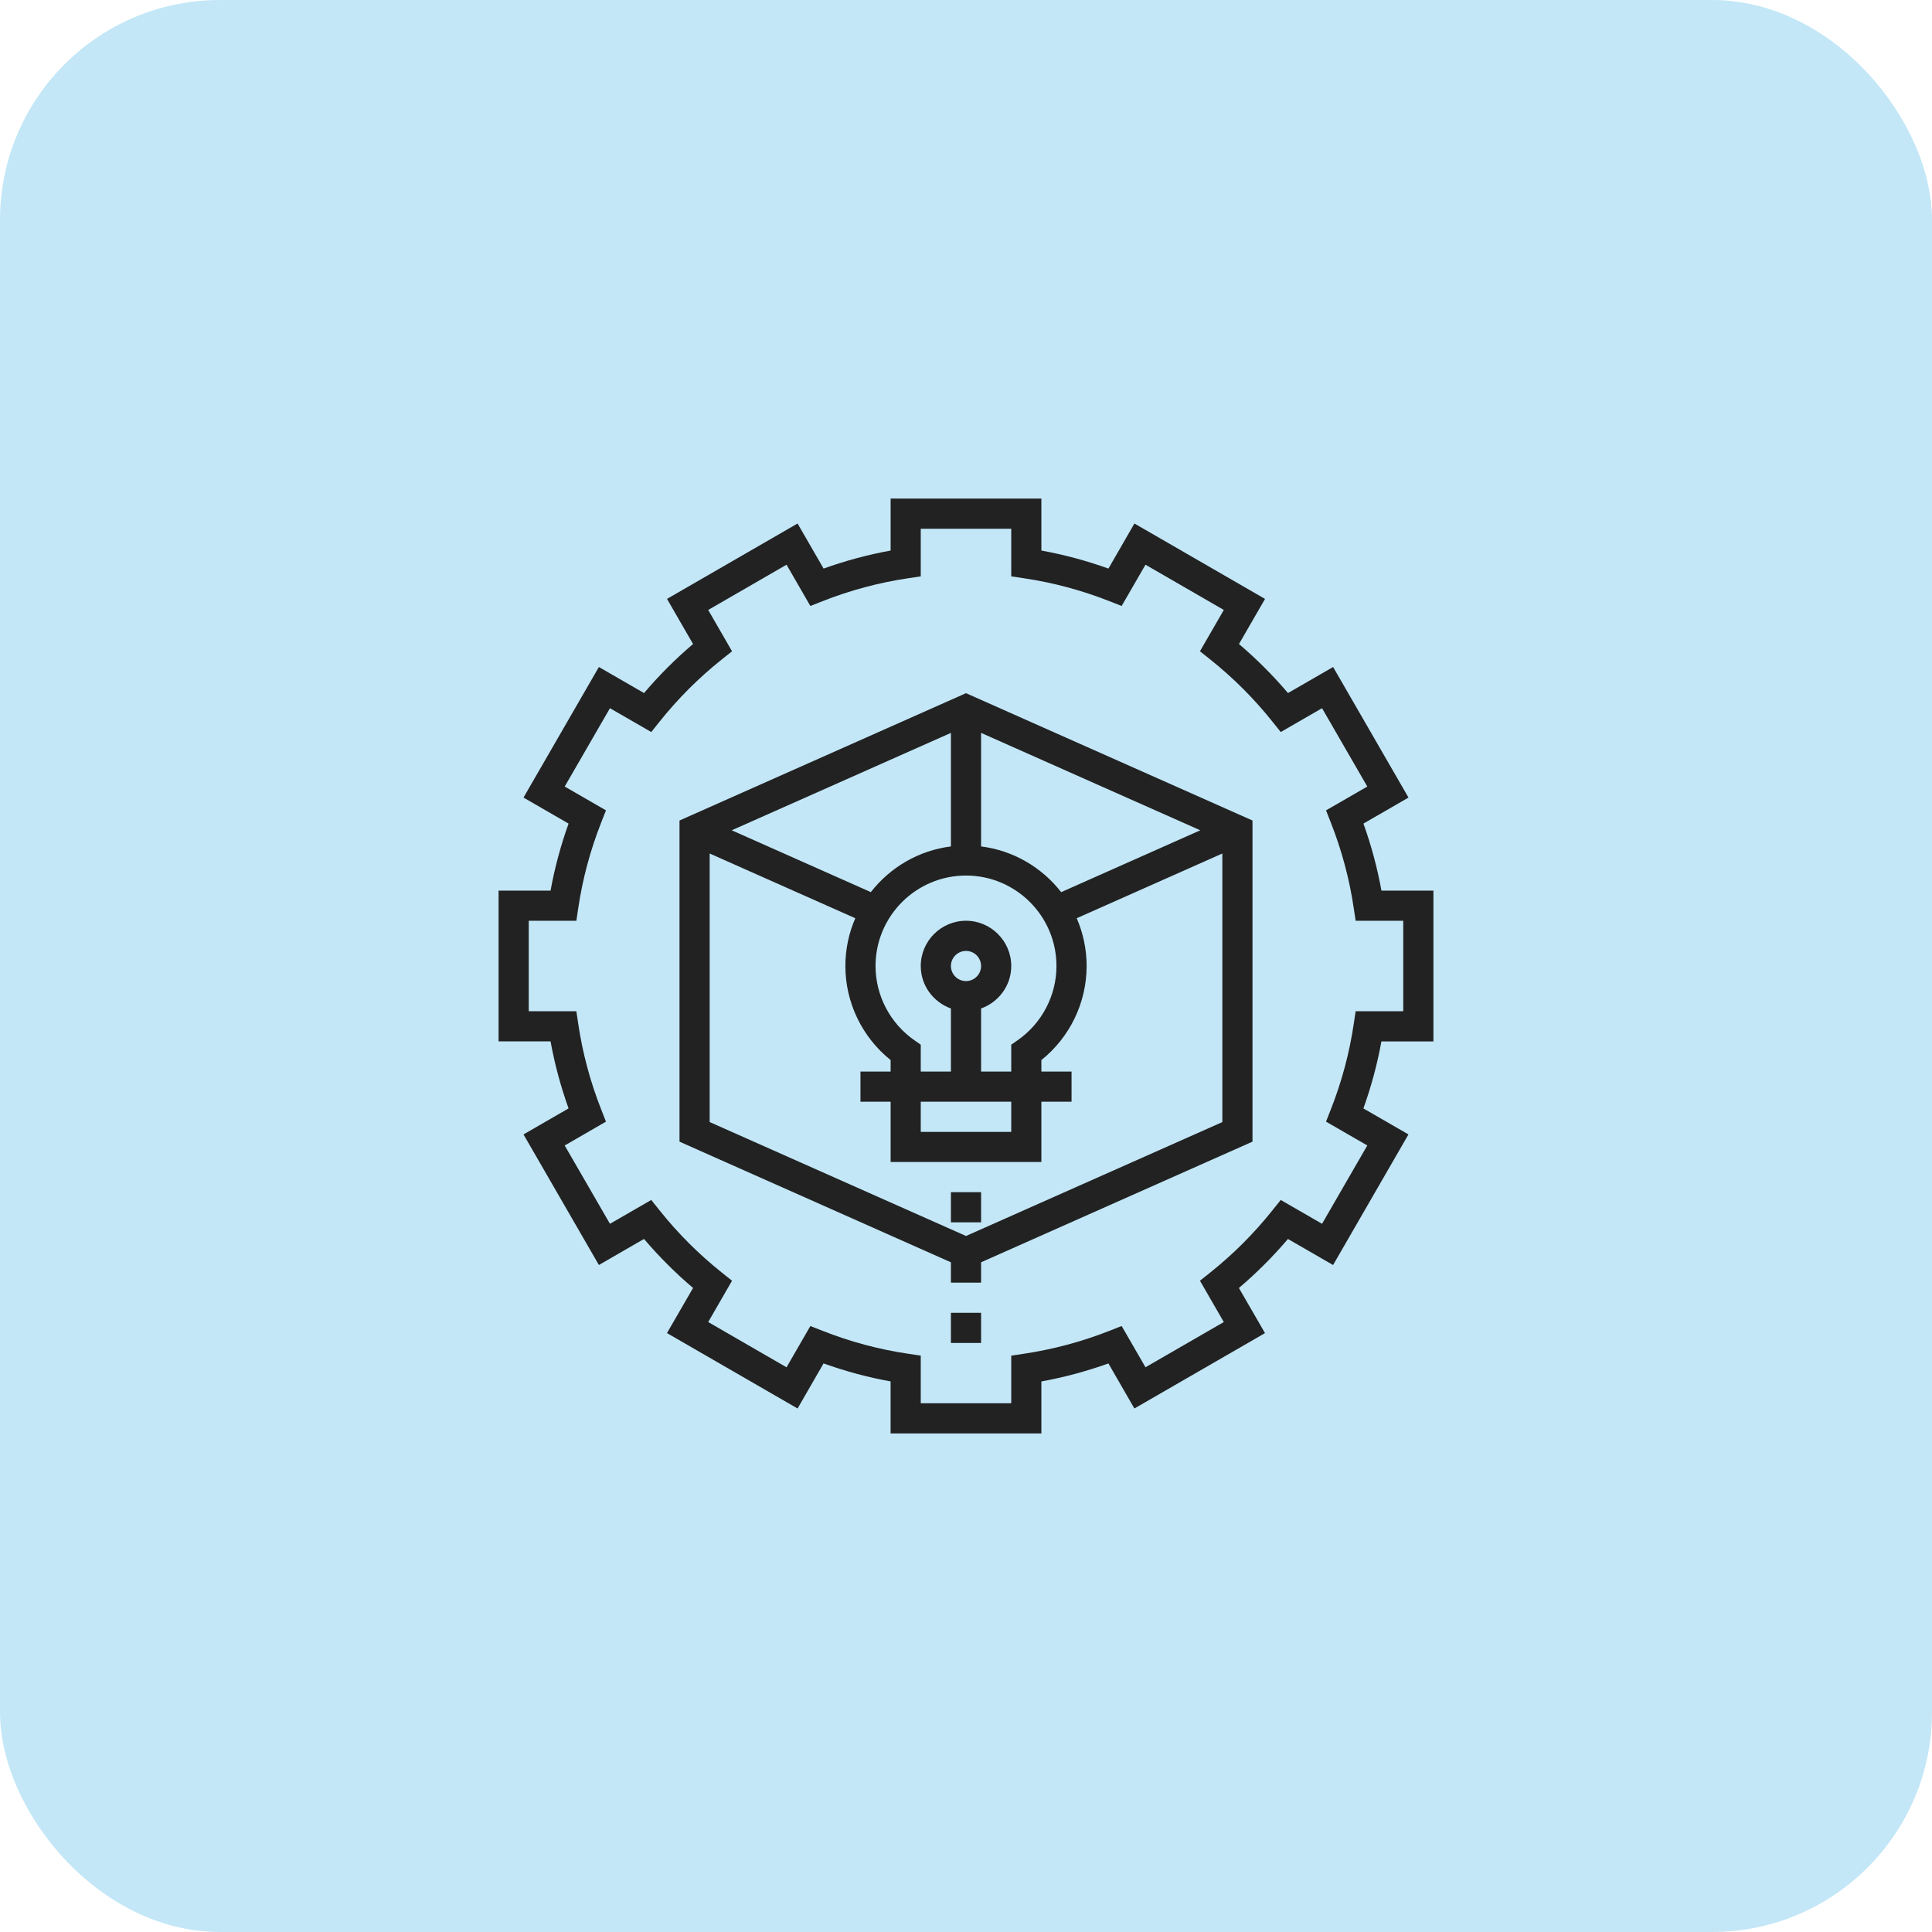 <svg width="62" height="62" viewBox="0 0 62 62" fill="none" xmlns="http://www.w3.org/2000/svg">
<rect width="62" height="62" rx="7.059" fill="#C3E7F7"/>
<g clip-path="url(#clip0_2602_33113)">
<path d="M44.332 28.581C44.2 27.853 44.007 27.133 43.754 26.43L45.2 25.595L42.781 21.405L41.333 22.241C40.852 21.675 40.325 21.148 39.76 20.668L40.596 19.22L36.405 16.8L35.571 18.246C34.867 17.994 34.147 17.8 33.419 17.668V16H28.581V17.668C27.853 17.8 27.133 17.994 26.43 18.246L25.595 16.8L21.405 19.219L22.241 20.667C21.675 21.148 21.148 21.675 20.668 22.241L19.219 21.405L16.8 25.595L18.246 26.43C17.994 27.133 17.8 27.853 17.668 28.581H16V33.419H17.668C17.8 34.147 17.994 34.867 18.246 35.57L16.8 36.405L19.219 40.595L20.667 39.759C21.148 40.325 21.675 40.852 22.241 41.332L21.404 42.78L25.595 45.2L26.429 43.754C27.133 44.006 27.853 44.2 28.58 44.331V46H33.419V44.332C34.146 44.2 34.866 44.007 35.57 43.754L36.404 45.2L40.595 42.781L39.758 41.333C40.324 40.852 40.851 40.325 41.332 39.76L42.78 40.596L45.199 36.405L43.753 35.571C44.005 34.867 44.199 34.147 44.331 33.42H46V33.419V28.581H44.332ZM45.032 32.452H43.504L43.442 32.865C43.304 33.795 43.057 34.718 42.706 35.607L42.554 35.995L43.878 36.759L42.426 39.273L41.1 38.508L40.84 38.833C40.25 39.574 39.575 40.25 38.834 40.84L38.508 41.1L39.273 42.426L36.76 43.877L35.995 42.553L35.607 42.706C34.718 43.056 33.795 43.303 32.865 43.442L32.452 43.504V45.032H29.548V43.504L29.135 43.442C28.205 43.304 27.282 43.057 26.393 42.706L26.005 42.554L25.241 43.878L22.727 42.426L23.492 41.1L23.166 40.84C22.425 40.25 21.75 39.575 21.16 38.834L20.9 38.508L19.574 39.273L18.122 36.76L19.446 35.995L19.294 35.607C18.943 34.718 18.696 33.795 18.558 32.865L18.496 32.452H16.968V29.548H18.496L18.558 29.135C18.696 28.205 18.943 27.282 19.294 26.393L19.446 26.005L18.122 25.241L19.574 22.727L20.9 23.492L21.16 23.166C21.75 22.425 22.425 21.75 23.166 21.16L23.492 20.9L22.727 19.574L25.241 18.122L26.005 19.446L26.393 19.294C27.282 18.943 28.205 18.696 29.135 18.558L29.548 18.496V16.968H32.452V18.496L32.865 18.558C33.795 18.696 34.718 18.943 35.607 19.294L35.995 19.446L36.76 18.122L39.273 19.574L38.508 20.9L38.834 21.16C39.575 21.75 40.25 22.425 40.84 23.166L41.1 23.492L42.426 22.727L43.878 25.241L42.554 26.005L42.706 26.393C43.057 27.282 43.304 28.205 43.442 29.135L43.504 29.548H45.032V32.452Z" fill="#222222"/>
<path d="M31.484 38.258H30.516V39.226H31.484V38.258Z" fill="#222222"/>
<path d="M31.484 42.129H30.516V43.097H31.484V42.129Z" fill="#222222"/>
<path d="M21.806 26.331V36.637L30.516 40.509V41.161H31.484V40.508L40.194 36.637V26.331L31 22.245L21.806 26.331ZM33.903 31C33.903 31.946 33.438 32.836 32.659 33.381L32.452 33.525V34.387H31.484V32.363C32.046 32.162 32.452 31.63 32.452 31C32.452 30.2 31.8 29.548 31 29.548C30.2 29.548 29.548 30.2 29.548 31C29.548 31.63 29.954 32.162 30.516 32.363V34.387H29.548V33.525L29.341 33.381C28.562 32.836 28.097 31.946 28.097 31C28.097 29.399 29.399 28.097 31 28.097C32.601 28.097 33.903 29.399 33.903 31ZM32.452 35.355V36.323H29.548V35.355H32.452ZM30.516 31C30.516 30.733 30.733 30.516 31 30.516C31.267 30.516 31.484 30.733 31.484 31C31.484 31.267 31.267 31.484 31 31.484C30.733 31.484 30.516 31.267 30.516 31ZM30.516 23.519V27.163C29.474 27.293 28.562 27.839 27.946 28.629L23.482 26.645L30.516 23.519ZM39.226 36.009L31 39.664L22.774 36.008V27.39L27.447 29.467C27.243 29.938 27.129 30.456 27.129 31C27.129 32.176 27.667 33.286 28.581 34.019V34.387H27.613V35.355H28.581V37.29H33.419V35.355H34.387V34.387H33.419V34.019C34.333 33.286 34.871 32.176 34.871 31C34.871 30.456 34.757 29.938 34.553 29.467L39.226 27.39V36.009ZM31.484 23.519L38.518 26.645L34.054 28.63C33.438 27.839 32.526 27.294 31.484 27.163V23.519Z" fill="#222222"/>
</g>
<defs>
<clipPath id="clip0_2602_33113">
<rect width="30" height="30" fill="white" transform="translate(16 16)"/>
</clipPath>
</defs>
</svg>
